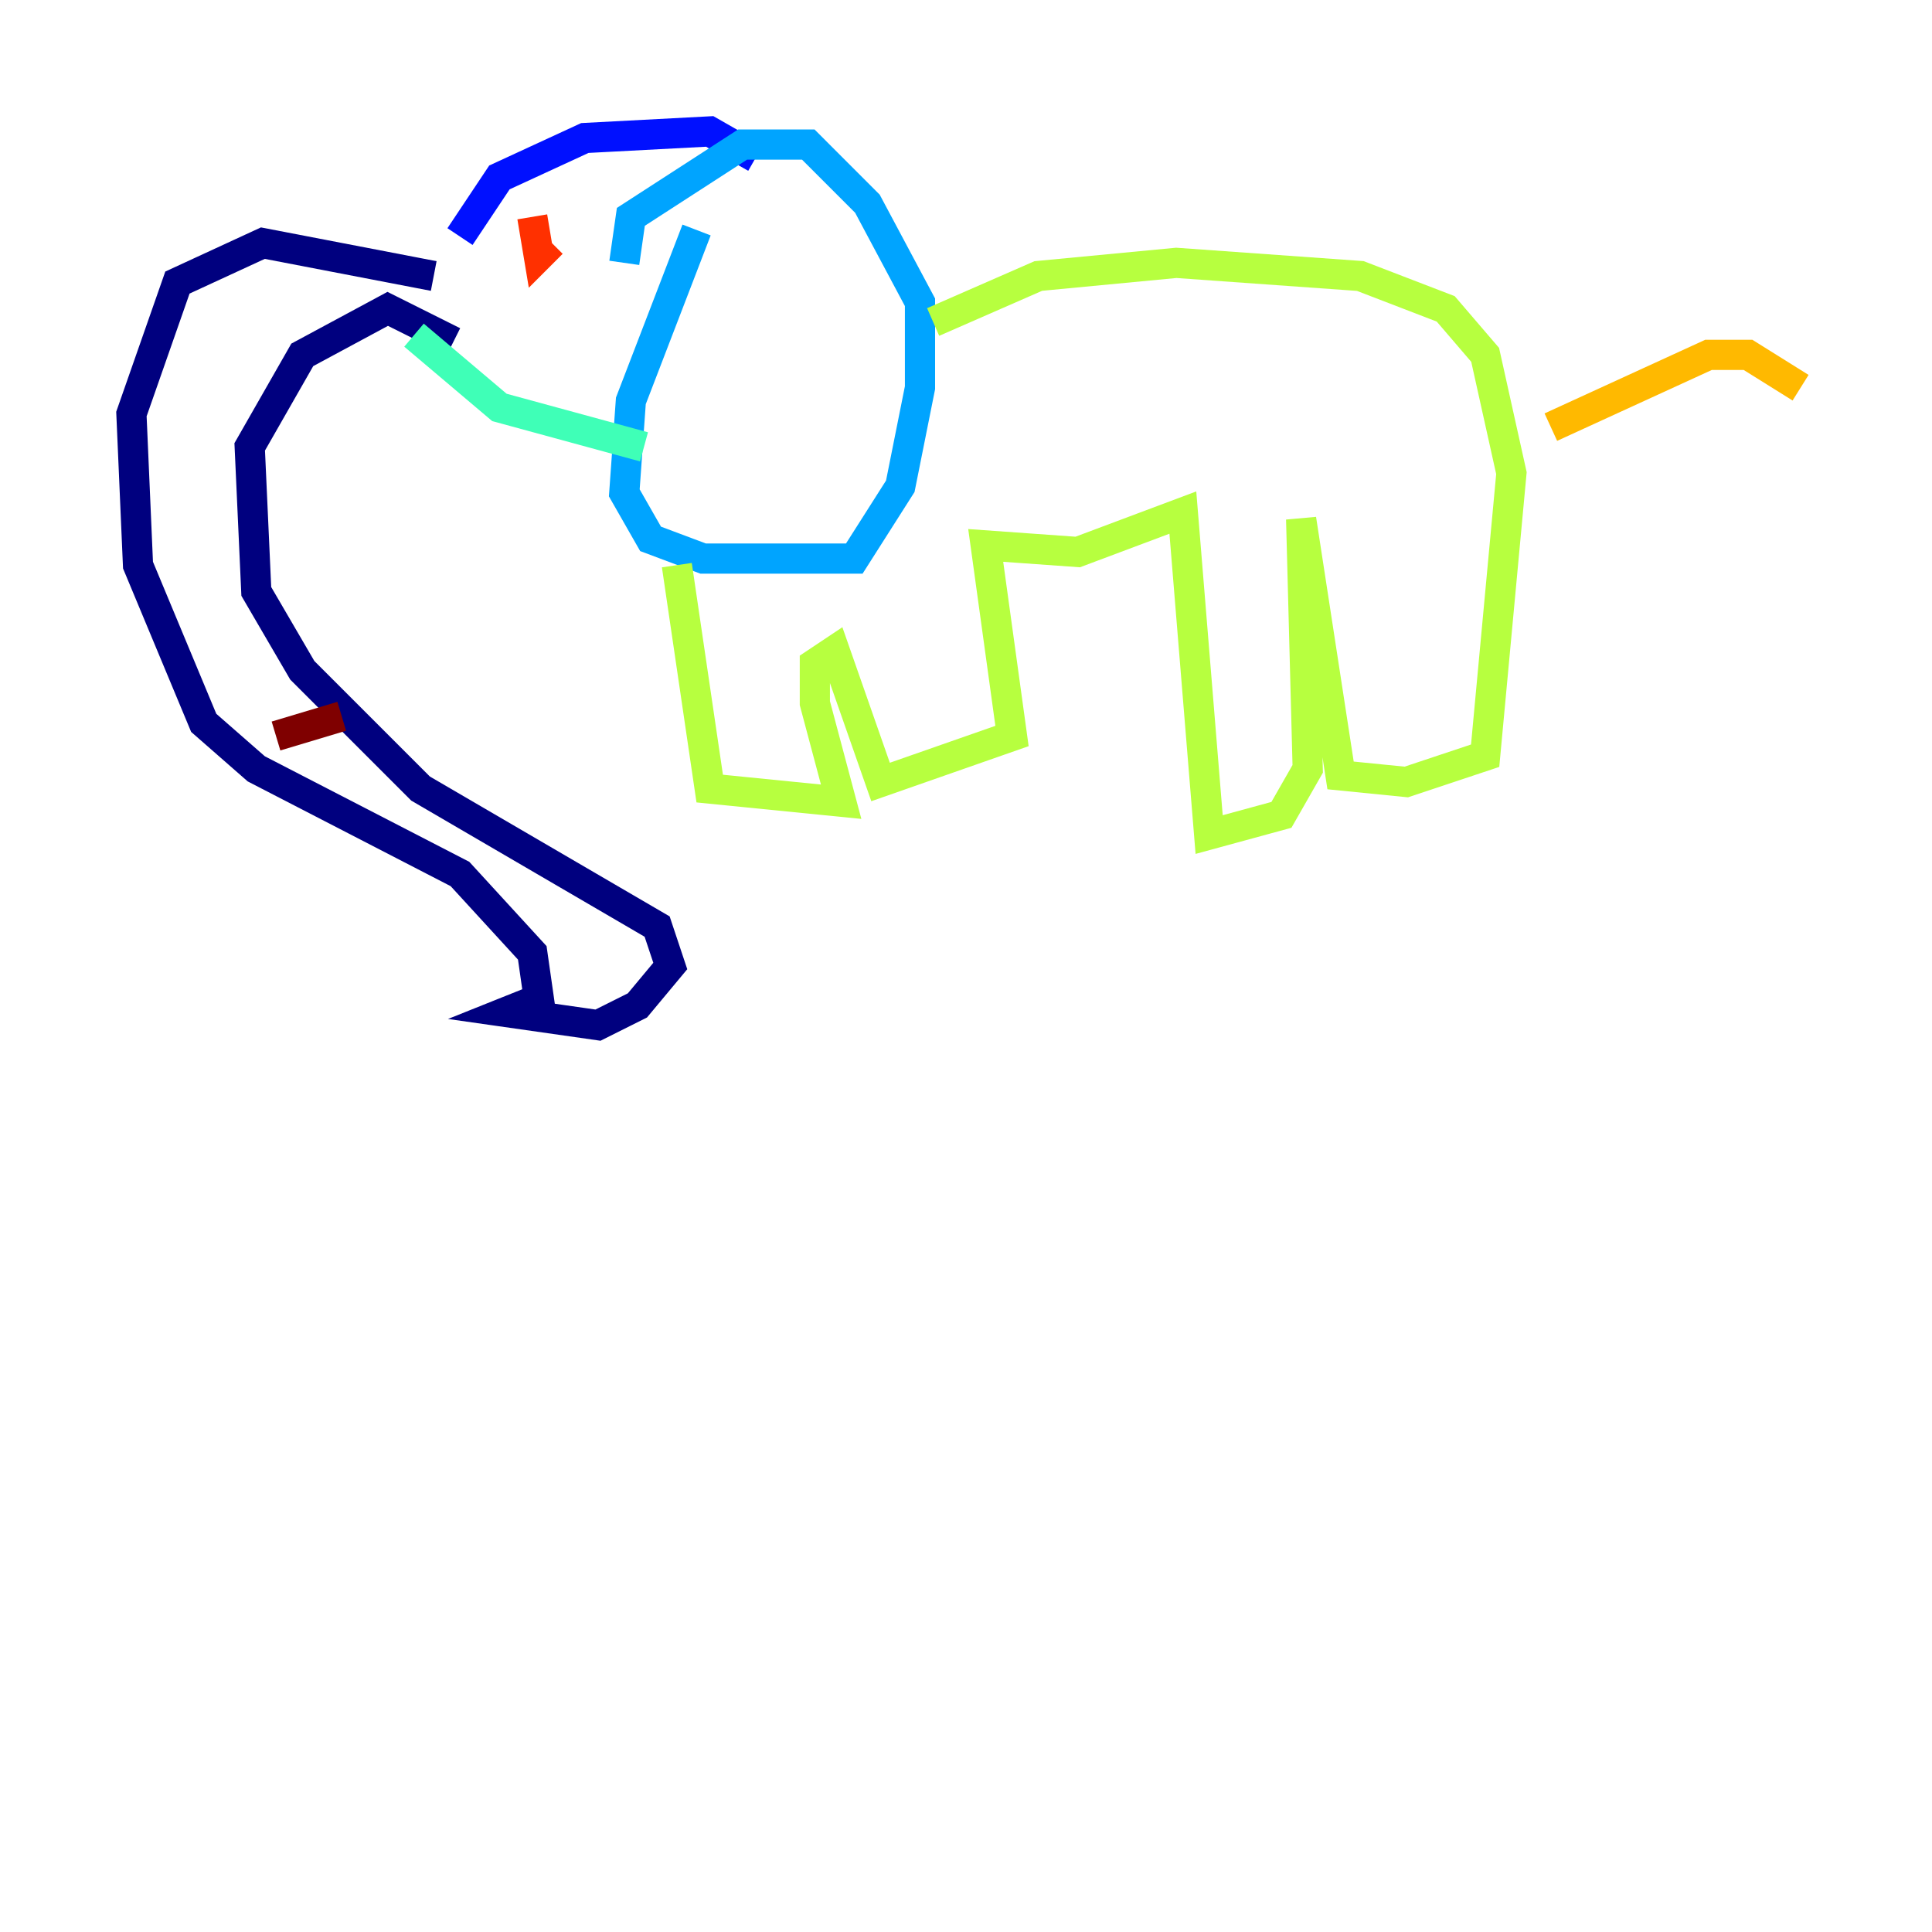 <?xml version="1.0" encoding="utf-8" ?>
<svg baseProfile="tiny" height="128" version="1.2" viewBox="0,0,128,128" width="128" xmlns="http://www.w3.org/2000/svg" xmlns:ev="http://www.w3.org/2001/xml-events" xmlns:xlink="http://www.w3.org/1999/xlink"><defs /><polyline fill="none" points="28.735,18.286 17.415,16.109 11.755,18.721 8.707,27.429 9.143,37.442 13.497,47.891 16.98,50.939 30.476,57.905 35.265,63.129 35.701,66.177 33.524,67.048 39.619,67.918 42.231,66.612 44.408,64.0 43.537,61.388 27.864,52.245 20.027,44.408 16.98,39.184 16.544,29.605 20.027,23.51 25.687,20.463 30.041,22.64" stroke="#00007f" stroke-width="2" /><polyline fill="none" points="30.476,15.674 33.088,11.755 38.748,9.143 47.02,8.707 50.068,10.449" stroke="#0010ff" stroke-width="2" /><polyline fill="none" points="41.361,17.415 41.796,14.367 49.197,9.578 53.551,9.578 57.469,13.497 60.952,20.027 60.952,25.687 59.646,32.218 56.599,37.007 46.585,37.007 43.102,35.701 41.361,32.653 41.796,26.558 46.15,15.238" stroke="#00a4ff" stroke-width="2" /><polyline fill="none" points="27.429,22.204 33.088,26.993 42.667,29.605" stroke="#3fffb7" stroke-width="2" /><polyline fill="none" points="44.843,37.442 47.02,52.245 55.728,53.116 53.986,46.585 53.986,43.973 55.292,43.102 58.34,51.809 67.048,48.762 65.306,36.136 71.401,36.571 78.367,33.959 80.109,55.292 84.898,53.986 86.639,50.939 86.204,34.395 88.816,51.374 93.17,51.809 98.395,50.068 100.136,31.347 98.395,23.51 95.782,20.463 90.122,18.286 77.932,17.415 68.789,18.286 61.823,21.333" stroke="#b7ff3f" stroke-width="2" /><polyline fill="none" points="102.748,28.299 113.197,23.51 115.809,23.51 119.293,25.687" stroke="#ffb900" stroke-width="2" /><polyline fill="none" points="35.265,14.367 35.701,16.98 36.571,16.109" stroke="#ff3000" stroke-width="2" /><polyline fill="none" points="18.286,48.762 22.64,47.456" stroke="#7f0000" stroke-width="2" /></svg>